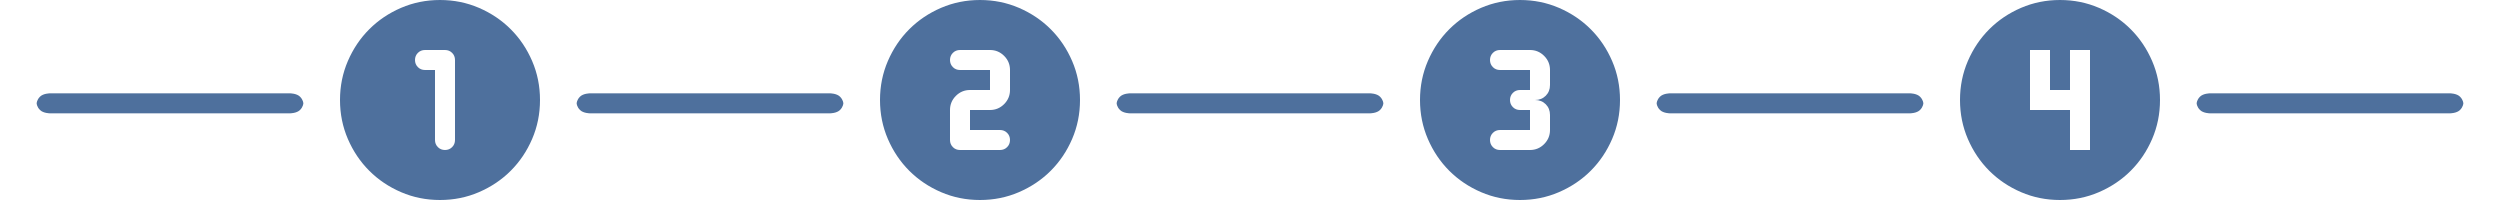 <svg width="375" height="30" viewBox="0 0 375 30" fill="none" xmlns="http://www.w3.org/2000/svg">
<g clip-path="url(#clip0_71_1112)">
<path d="M309 30C306.925 30 304.975 29.606 303.15 28.819C301.325 28.031 299.738 26.962 298.387 25.613C297.038 24.262 295.969 22.675 295.181 20.85C294.394 19.025 294 17.075 294 15C294 12.925 294.394 10.975 295.181 9.15C295.969 7.325 297.038 5.737 298.387 4.388C299.738 3.038 301.325 1.969 303.15 1.181C304.975 0.394 306.925 0 309 0C311.075 0 313.025 0.394 314.85 1.181C316.675 1.969 318.262 3.038 319.612 4.388C320.962 5.737 322.031 7.325 322.819 9.15C323.606 10.975 324 12.925 324 15C324 17.075 323.606 19.025 322.819 20.85C322.031 22.675 320.962 24.262 319.612 25.613C318.262 26.962 316.675 28.031 314.85 28.819C313.025 29.606 311.075 30 309 30ZM310.5 22.5H313.5V7.5H310.5V13.5H307.5V7.5H304.5V16.5H310.5V22.5Z" fill="#4E709D"/>
</g>
<g clip-path="url(#clip1_71_1112)">
<path d="M228 30C225.925 30 223.975 29.606 222.15 28.819C220.325 28.031 218.738 26.962 217.387 25.613C216.038 24.262 214.969 22.675 214.181 20.85C213.394 19.025 213 17.075 213 15C213 12.925 213.394 10.975 214.181 9.15C214.969 7.325 216.038 5.737 217.387 4.388C218.738 3.038 220.325 1.969 222.15 1.181C223.975 0.394 225.925 0 228 0C230.075 0 232.025 0.394 233.85 1.181C235.675 1.969 237.262 3.038 238.612 4.388C239.962 5.737 241.031 7.325 241.819 9.15C242.606 10.975 243 12.925 243 15C243 17.075 242.606 19.025 241.819 20.85C241.031 22.675 239.962 24.262 238.612 25.613C237.262 26.962 235.675 28.031 233.85 28.819C232.025 29.606 230.075 30 228 30ZM225 22.5H229.5C230.325 22.5 231.031 22.206 231.619 21.619C232.206 21.031 232.5 20.325 232.5 19.5V17.25C232.5 16.6 232.288 16.062 231.862 15.637C231.438 15.213 230.9 15 230.25 15C230.9 15 231.438 14.787 231.862 14.363C232.288 13.938 232.5 13.4 232.5 12.75V10.5C232.5 9.675 232.206 8.969 231.619 8.381C231.031 7.794 230.325 7.5 229.5 7.5H225C224.575 7.5 224.219 7.644 223.931 7.931C223.644 8.219 223.5 8.575 223.5 9C223.5 9.425 223.644 9.781 223.931 10.069C224.219 10.356 224.575 10.5 225 10.5H229.5V13.5H228C227.575 13.5 227.219 13.644 226.931 13.931C226.644 14.219 226.5 14.575 226.5 15C226.5 15.425 226.644 15.781 226.931 16.069C227.219 16.356 227.575 16.5 228 16.5H229.5V19.5H225C224.575 19.5 224.219 19.644 223.931 19.931C223.644 20.219 223.5 20.575 223.5 21C223.5 21.425 223.644 21.781 223.931 22.069C224.219 22.356 224.575 22.5 225 22.5Z" fill="#4E709D"/>
</g>
<g clip-path="url(#clip2_71_1112)">
<path d="M147 30C144.925 30 142.975 29.606 141.15 28.819C139.325 28.031 137.738 26.962 136.387 25.613C135.038 24.262 133.969 22.675 133.181 20.85C132.394 19.025 132 17.075 132 15C132 12.925 132.394 10.975 133.181 9.15C133.969 7.325 135.038 5.737 136.387 4.388C137.738 3.038 139.325 1.969 141.15 1.181C142.975 0.394 144.925 0 147 0C149.075 0 151.025 0.394 152.85 1.181C154.675 1.969 156.262 3.038 157.612 4.388C158.962 5.737 160.031 7.325 160.819 9.15C161.606 10.975 162 12.925 162 15C162 17.075 161.606 19.025 160.819 20.85C160.031 22.675 158.962 24.262 157.612 25.613C156.262 26.962 154.675 28.031 152.85 28.819C151.025 29.606 149.075 30 147 30ZM150 22.5C150.425 22.5 150.781 22.356 151.069 22.069C151.356 21.781 151.5 21.425 151.5 21C151.5 20.575 151.356 20.219 151.069 19.931C150.781 19.644 150.425 19.5 150 19.5H145.5V16.5H148.5C149.325 16.5 150.031 16.206 150.619 15.619C151.206 15.031 151.5 14.325 151.5 13.5V10.5C151.5 9.675 151.206 8.969 150.619 8.381C150.031 7.794 149.325 7.5 148.5 7.5H144C143.575 7.5 143.219 7.644 142.931 7.931C142.644 8.219 142.5 8.575 142.5 9C142.5 9.425 142.644 9.781 142.931 10.069C143.219 10.356 143.575 10.5 144 10.5H148.5V13.5H145.5C144.675 13.5 143.969 13.794 143.381 14.381C142.794 14.969 142.5 15.675 142.5 16.5V21C142.5 21.425 142.644 21.781 142.931 22.069C143.219 22.356 143.575 22.5 144 22.5H150Z" fill="#4E709D"/>
</g>
<g clip-path="url(#clip3_71_1112)">
<path d="M66 30C63.925 30 61.975 29.606 60.15 28.819C58.325 28.031 56.737 26.962 55.388 25.613C54.038 24.262 52.969 22.675 52.181 20.85C51.394 19.025 51 17.075 51 15C51 12.925 51.394 10.975 52.181 9.15C52.969 7.325 54.038 5.737 55.388 4.388C56.737 3.038 58.325 1.969 60.15 1.181C61.975 0.394 63.925 0 66 0C68.075 0 70.025 0.394 71.85 1.181C73.675 1.969 75.263 3.038 76.612 4.388C77.963 5.737 79.031 7.325 79.819 9.15C80.606 10.975 81 12.925 81 15C81 17.075 80.606 19.025 79.819 20.85C79.031 22.675 77.963 24.262 76.612 25.613C75.263 26.962 73.675 28.031 71.85 28.819C70.025 29.606 68.075 30 66 30ZM65.25 10.5V21C65.25 21.425 65.394 21.781 65.681 22.069C65.969 22.356 66.325 22.5 66.75 22.5C67.175 22.5 67.531 22.356 67.819 22.069C68.106 21.781 68.25 21.425 68.25 21V9C68.25 8.575 68.106 8.219 67.819 7.931C67.531 7.644 67.175 7.5 66.75 7.5H63.75C63.325 7.5 62.969 7.644 62.681 7.931C62.394 8.219 62.25 8.575 62.25 9C62.25 9.425 62.394 9.781 62.681 10.069C62.969 10.356 63.325 10.5 63.75 10.5H65.25Z" fill="#4E709D"/>
</g>
<path d="M331.5 17C331.5 17 330.5 17 330 16.5C329.5 16 329.5 15.5 329.5 15.5C329.5 15.5 329.5 15 330 14.5C330.5 14 331.5 14 331.5 14H367.5C367.5 14 368.5 14 369 14.5C369.5 15 369.5 15.5 369.5 15.5C369.5 15.5 369.5 16 369 16.5C368.5 17 367.5 17 367.5 17H349.5H331.5Z" fill="#4E709D"/>
<path d="M250.5 17C250.5 17 249.5 17 249 16.5C248.5 16 248.5 15.5 248.5 15.5C248.5 15.5 248.5 15 249 14.5C249.5 14 250.5 14 250.5 14H286.5C286.5 14 287.5 14 288 14.5C288.5 15 288.5 15.5 288.5 15.5C288.5 15.5 288.5 16 288 16.5C287.5 17 286.5 17 286.5 17H268.5H250.5Z" fill="#4E709D"/>
<path d="M169.5 17C169.5 17 168.5 17 168 16.5C167.5 16 167.5 15.5 167.5 15.5C167.5 15.5 167.5 15 168 14.5C168.5 14 169.5 14 169.5 14H205.5C205.5 14 206.5 14 207 14.5C207.5 15 207.5 15.5 207.5 15.5C207.5 15.5 207.5 16 207 16.5C206.5 17 205.5 17 205.5 17H187.5H169.5Z" fill="#4E709D"/>
<path d="M88.5 17C88.5 17 87.5 17 87 16.5C86.5 16 86.5 15.5 86.5 15.5C86.5 15.5 86.5 15 87 14.5C87.5 14 88.5 14 88.5 14H124.5C124.5 14 125.5 14 126 14.5C126.5 15 126.5 15.5 126.5 15.5C126.5 15.5 126.5 16 126 16.5C125.5 17 124.5 17 124.5 17H106.5H88.5Z" fill="#4E709D"/>
<path d="M7.5 17C7.5 17 6.5 17 6 16.5C5.5 16 5.5 15.5 5.5 15.5C5.5 15.5 5.5 15 6 14.5C6.5 14 7.5 14 7.5 14H43.5C43.5 14 44.5 14 45 14.5C45.5 15 45.5 15.5 45.5 15.5C45.5 15.5 45.5 16 45 16.5C44.5 17 43.5 17 43.5 17H25.5H7.5Z" fill="#4E709D"/>
<defs>
<clipPath id="clip0_71_1112">
<rect width="30" height="30" fill="white" transform="translate(294)"/>
</clipPath>
<clipPath id="clip1_71_1112">
<rect width="30" height="30" fill="white" transform="translate(213)"/>
</clipPath>
<clipPath id="clip2_71_1112">
<rect width="30" height="30" fill="white" transform="translate(132)"/>
</clipPath>
<clipPath id="clip3_71_1112">
<rect width="30" height="30" fill="white" transform="translate(51)"/>
</clipPath>
</defs>
</svg>
